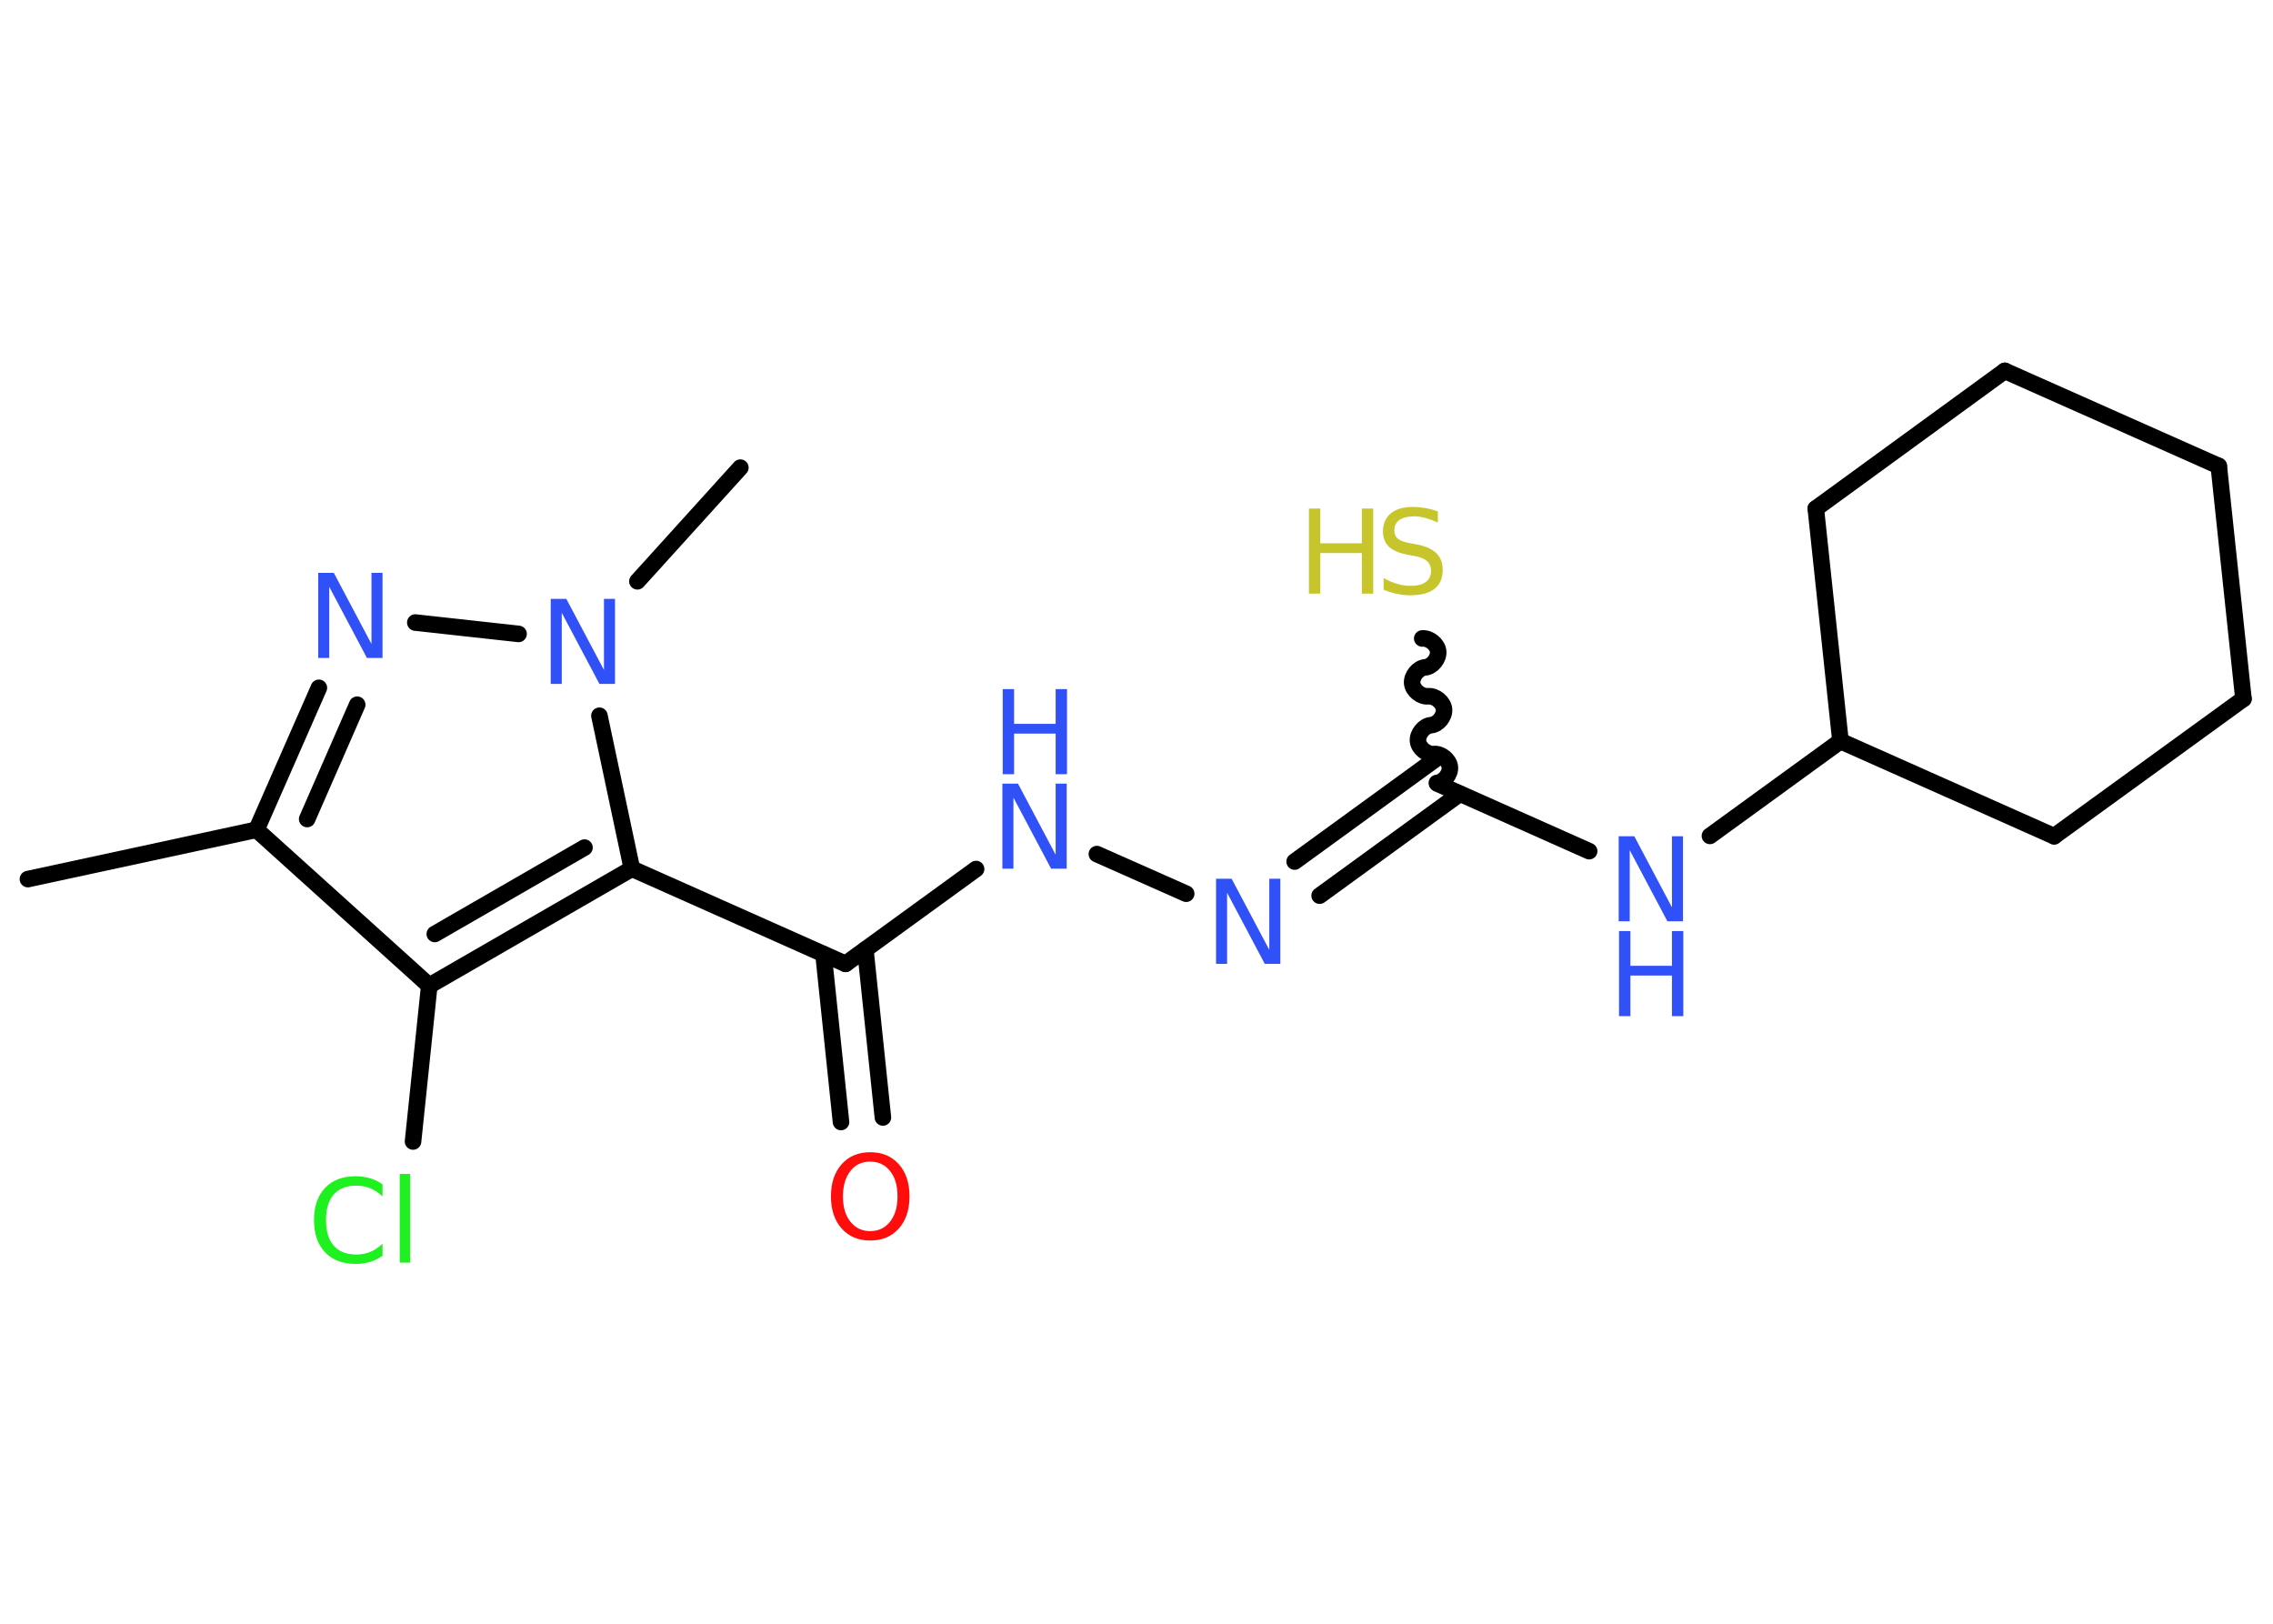 <?xml version='1.0' encoding='UTF-8'?>
<!DOCTYPE svg PUBLIC "-//W3C//DTD SVG 1.1//EN" "http://www.w3.org/Graphics/SVG/1.1/DTD/svg11.dtd">
<svg version='1.2' xmlns='http://www.w3.org/2000/svg' xmlns:xlink='http://www.w3.org/1999/xlink' width='70.0mm' height='50.0mm' viewBox='0 0 70.0 50.0'>
  <desc>Generated by the Chemistry Development Kit (http://github.com/cdk)</desc>
  <g stroke-linecap='round' stroke-linejoin='round' stroke='#000000' stroke-width='.51' fill='#3050F8'>
    <rect x='.0' y='.0' width='70.0' height='50.0' fill='#FFFFFF' stroke='none'/>
    <g id='mol1' class='mol'>
      <line id='mol1bnd1' class='bond' x1='.86' y1='27.07' x2='7.9' y2='25.55'/>
      <g id='mol1bnd2' class='bond'>
        <line x1='9.82' y1='21.18' x2='7.9' y2='25.55'/>
        <line x1='11.0' y1='21.7' x2='9.46' y2='25.22'/>
      </g>
      <line id='mol1bnd3' class='bond' x1='12.79' y1='19.17' x2='15.97' y2='19.52'/>
      <line id='mol1bnd4' class='bond' x1='19.63' y1='17.9' x2='22.8' y2='14.4'/>
      <line id='mol1bnd5' class='bond' x1='18.46' y1='22.04' x2='19.46' y2='26.75'/>
      <line id='mol1bnd6' class='bond' x1='19.46' y1='26.75' x2='26.04' y2='29.68'/>
      <g id='mol1bnd7' class='bond'>
        <line x1='26.65' y1='29.24' x2='27.19' y2='34.41'/>
        <line x1='25.36' y1='29.38' x2='25.9' y2='34.55'/>
      </g>
      <line id='mol1bnd8' class='bond' x1='26.04' y1='29.68' x2='30.06' y2='26.76'/>
      <line id='mol1bnd9' class='bond' x1='33.78' y1='26.3' x2='36.53' y2='27.52'/>
      <g id='mol1bnd10' class='bond'>
        <line x1='39.87' y1='26.53' x2='44.19' y2='23.39'/>
        <line x1='40.64' y1='27.58' x2='44.96' y2='24.44'/>
      </g>
      <path id='mol1bnd11' class='bond' d='M43.8 19.66c.22 -.02 .47 .18 .49 .4c.02 .22 -.18 .47 -.4 .49c-.22 .02 -.42 .27 -.4 .49c.02 .22 .27 .42 .49 .4c.22 -.02 .47 .18 .49 .4c.02 .22 -.18 .47 -.4 .49c-.22 .02 -.42 .27 -.4 .49c.02 .22 .27 .42 .49 .4c.22 -.02 .47 .18 .49 .4c.02 .22 -.18 .47 -.4 .49' fill='none' stroke='#000000' stroke-width='.51'/>
      <line id='mol1bnd12' class='bond' x1='44.27' y1='24.13' x2='48.94' y2='26.21'/>
      <line id='mol1bnd13' class='bond' x1='52.66' y1='25.74' x2='56.68' y2='22.82'/>
      <line id='mol1bnd14' class='bond' x1='56.68' y1='22.82' x2='63.26' y2='25.75'/>
      <line id='mol1bnd15' class='bond' x1='63.26' y1='25.75' x2='69.09' y2='21.52'/>
      <line id='mol1bnd16' class='bond' x1='69.09' y1='21.52' x2='68.33' y2='14.35'/>
      <line id='mol1bnd17' class='bond' x1='68.33' y1='14.35' x2='61.74' y2='11.42'/>
      <line id='mol1bnd18' class='bond' x1='61.74' y1='11.42' x2='55.92' y2='15.66'/>
      <line id='mol1bnd19' class='bond' x1='56.68' y1='22.82' x2='55.92' y2='15.66'/>
      <g id='mol1bnd20' class='bond'>
        <line x1='13.22' y1='30.35' x2='19.46' y2='26.75'/>
        <line x1='13.39' y1='28.76' x2='18.0' y2='26.1'/>
      </g>
      <line id='mol1bnd21' class='bond' x1='7.9' y1='25.55' x2='13.22' y2='30.35'/>
      <line id='mol1bnd22' class='bond' x1='13.22' y1='30.35' x2='12.72' y2='35.15'/>
      <path id='mol1atm3' class='atom' d='M9.81 17.64h.47l1.16 2.19v-2.19h.34v2.62h-.48l-1.16 -2.19v2.19h-.34v-2.62z' stroke='none'/>
      <path id='mol1atm4' class='atom' d='M16.97 18.44h.47l1.16 2.19v-2.19h.34v2.62h-.48l-1.16 -2.19v2.19h-.34v-2.62z' stroke='none'/>
      <path id='mol1atm8' class='atom' d='M26.8 35.77q-.39 .0 -.61 .29q-.23 .29 -.23 .78q.0 .5 .23 .78q.23 .29 .61 .29q.38 .0 .61 -.29q.23 -.29 .23 -.78q.0 -.5 -.23 -.78q-.23 -.29 -.61 -.29zM26.8 35.48q.55 .0 .88 .37q.33 .37 .33 .99q.0 .62 -.33 .99q-.33 .37 -.88 .37q-.55 .0 -.88 -.37q-.33 -.37 -.33 -.99q.0 -.62 .33 -.99q.33 -.37 .88 -.37z' stroke='none' fill='#FF0D0D'/>
      <g id='mol1atm9' class='atom'>
        <path d='M30.88 24.13h.47l1.16 2.19v-2.19h.34v2.62h-.48l-1.16 -2.19v2.19h-.34v-2.62z' stroke='none'/>
        <path d='M30.88 21.22h.35v1.07h1.28v-1.07h.35v2.62h-.35v-1.25h-1.28v1.25h-.35v-2.62z' stroke='none'/>
      </g>
      <path id='mol1atm10' class='atom' d='M37.46 27.06h.47l1.16 2.19v-2.19h.34v2.62h-.48l-1.16 -2.19v2.19h-.34v-2.62z' stroke='none'/>
      <g id='mol1atm12' class='atom'>
        <path d='M44.28 15.75v.34q-.2 -.09 -.38 -.14q-.18 -.05 -.35 -.05q-.29 .0 -.45 .11q-.16 .11 -.16 .32q.0 .17 .11 .26q.11 .09 .39 .14l.22 .04q.39 .08 .58 .27q.19 .19 .19 .51q.0 .38 -.25 .58q-.25 .2 -.75 .2q-.19 .0 -.39 -.04q-.21 -.04 -.43 -.13v-.36q.22 .12 .42 .18q.21 .06 .41 .06q.31 .0 .47 -.12q.16 -.12 .16 -.34q.0 -.19 -.12 -.3q-.12 -.11 -.39 -.16l-.22 -.04q-.4 -.08 -.57 -.25q-.18 -.17 -.18 -.47q.0 -.35 .24 -.55q.24 -.2 .67 -.2q.18 .0 .37 .03q.19 .03 .39 .1z' stroke='none' fill='#C6C62C'/>
        <path d='M40.31 15.66h.35v1.07h1.28v-1.07h.35v2.62h-.35v-1.25h-1.28v1.25h-.35v-2.62z' stroke='none' fill='#C6C62C'/>
      </g>
      <g id='mol1atm13' class='atom'>
        <path d='M49.86 25.75h.47l1.16 2.19v-2.19h.34v2.62h-.48l-1.16 -2.19v2.19h-.34v-2.62z' stroke='none'/>
        <path d='M49.86 28.67h.35v1.07h1.28v-1.07h.35v2.62h-.35v-1.25h-1.28v1.25h-.35v-2.62z' stroke='none'/>
      </g>
      <path id='mol1atm21' class='atom' d='M11.78 36.46v.38q-.18 -.17 -.38 -.25q-.2 -.08 -.43 -.08q-.45 .0 -.69 .27q-.24 .27 -.24 .79q.0 .52 .24 .79q.24 .27 .69 .27q.23 .0 .43 -.08q.2 -.08 .38 -.25v.37q-.19 .13 -.39 .19q-.21 .06 -.44 .06q-.6 .0 -.94 -.36q-.34 -.36 -.34 -.99q.0 -.63 .34 -.99q.34 -.36 .94 -.36q.23 .0 .44 .06q.21 .06 .39 .19zM12.31 36.15h.32v2.73h-.32v-2.73z' stroke='none' fill='#1FF01F'/>
    </g>
  </g>
</svg>
